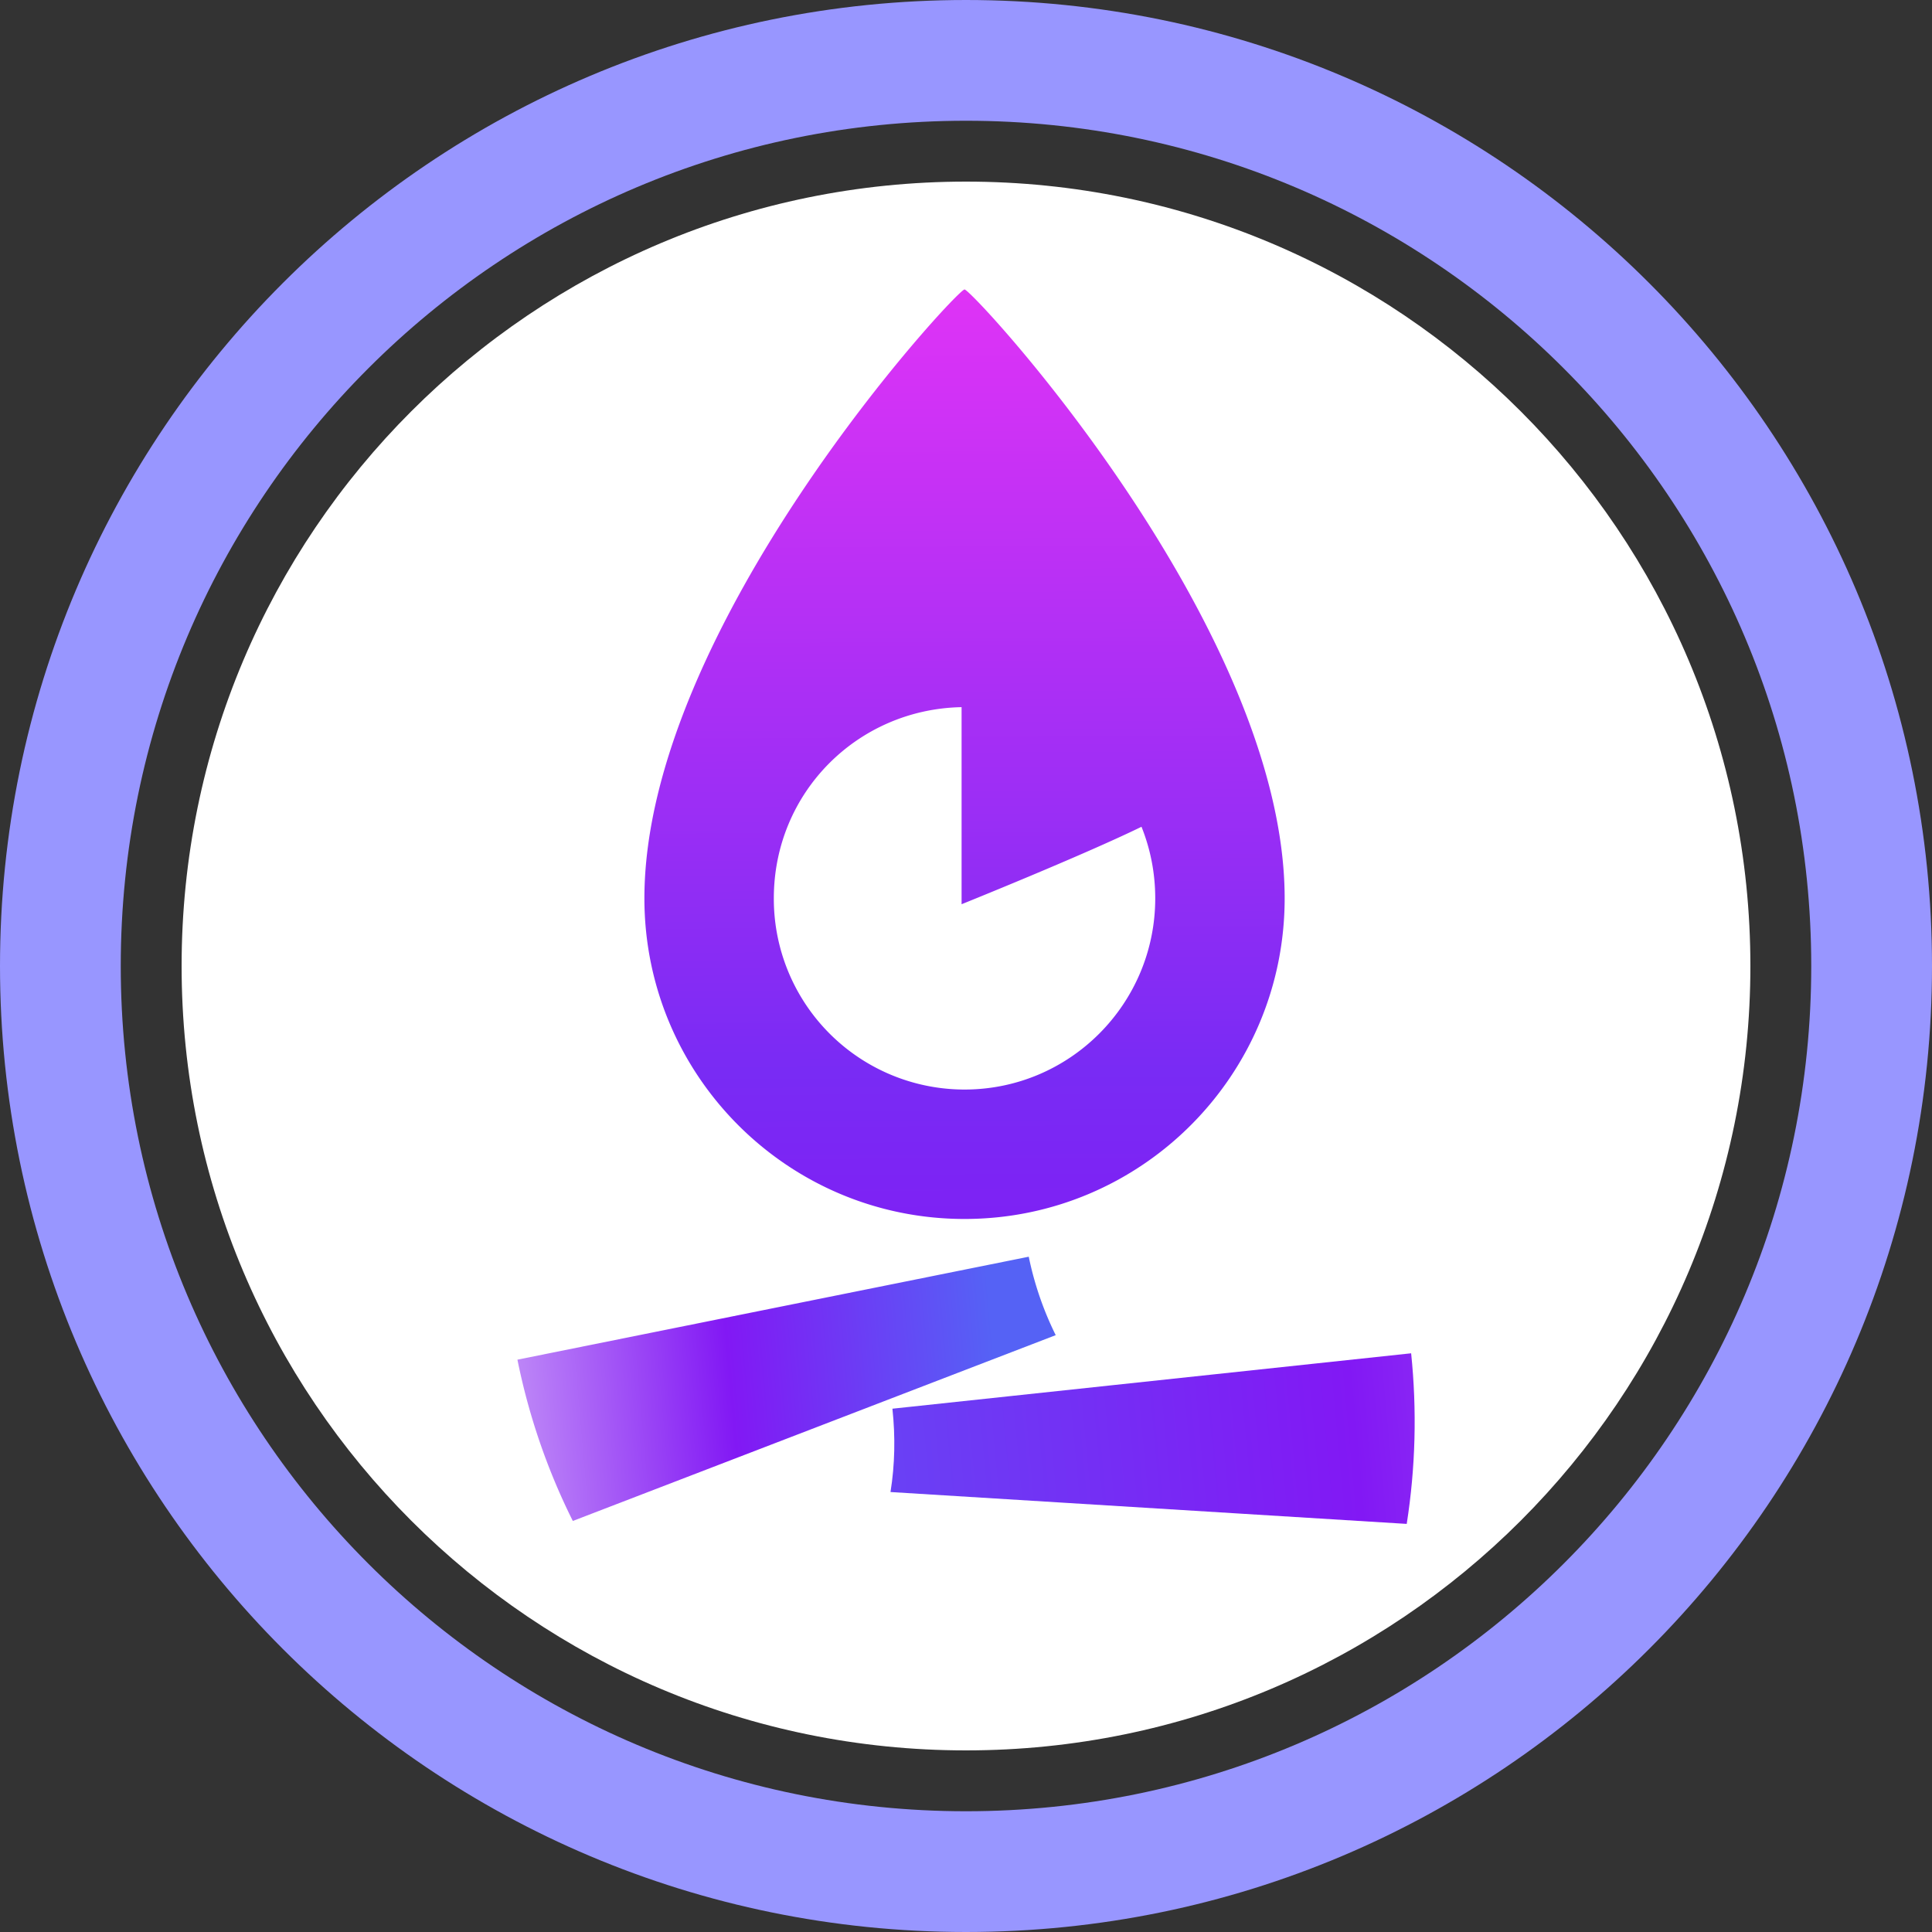 <svg width="32" height="32" fill="none" viewBox="0 0 32 32" xmlns="http://www.w3.org/2000/svg"><rect x="0" y="0" width="32" height="32" fill="#333333" stroke="none"/><path stroke="#9896FF" stroke-width="2" d="M16 31c8.284 0 15-6.716 15-15S24.284 1 16 1 1 7.716 1 16s6.716 15 15 15Z"/><g clip-path="url(#afbtc__circleClip)"><g style="transform:scale(.812);transform-origin:50% 50%"><g clip-path="url(#afbtc__firebitcoin__clip0_2473_5)"><path fill="#fff" d="M16 0c8.84 0 16 7.16 16 16s-7.16 16-16 16S0 24.84 0 16 7.16 0 16 0"/><path fill="url(#afbtc__firebitcoin__paint0_linear_2473_5)" fill-rule="evenodd" d="M22.5 14.62c0 3.61-2.92 6.54-6.53 6.54s-6.53-2.93-6.53-6.54c0-5.54 6.37-12.42 6.53-12.42s6.53 6.88 6.53 12.42m-2.64 0c0 2.15-1.74 3.9-3.89 3.9a3.89 3.89 0 0 1-3.89-3.9c0-2.16 1.71-3.86 3.83-3.9v4.02s2.46-.99 3.67-1.58c.18.45.28.94.28 1.46" clip-rule="evenodd"/><path fill="url(#afbtc__firebitcoin__paint1_linear_2473_5)" d="m14.5 25.03 10.58-1.13c.12 1.16.09 2.33-.09 3.48l-10.53-.65c.09-.56.1-1.13.04-1.69z"/><path fill="url(#afbtc__firebitcoin__paint2_linear_2473_5)" d="m17.28 21.93-10.43 2.1c.23 1.14.61 2.25 1.13 3.29l9.85-3.79a6.6 6.6 0 0 1-.55-1.6"/></g><defs><linearGradient id="afbtc__firebitcoin__paint0_linear_2473_5" x1="15.755" x2="15.929" y1=".658" y2="31.832" gradientUnits="userSpaceOnUse"><stop stop-color="#E934F6"/><stop offset=".56" stop-color="#792BF4"/><stop offset=".76" stop-color="#8218F4"/><stop offset=".98" stop-color="#5367F5"/></linearGradient><linearGradient id="afbtc__firebitcoin__paint1_linear_2473_5" x1="38.638" x2="4.323" y1="1.287" y2="4.461" gradientUnits="userSpaceOnUse"><stop stop-color="#D7B7F9"/><stop offset=".49" stop-color="#8218F4"/><stop offset=".99" stop-color="#5562F5"/></linearGradient><linearGradient id="afbtc__firebitcoin__paint2_linear_2473_5" x1="16.61" x2="4.89" y1="24.28" y2="25.32" gradientUnits="userSpaceOnUse"><stop stop-color="#5562F5"/><stop offset=".46" stop-color="#8218F4"/><stop offset=".99" stop-color="#D7B7F9"/></linearGradient><clipPath id="afbtc__firebitcoin__clip0_2473_5"><path fill="#fff" d="M0 0h32v32H0z"/></clipPath></defs></g></g><defs><clipPath id="afbtc__circleClip"><circle cx="16" cy="16" r="13"/></clipPath></defs></svg>